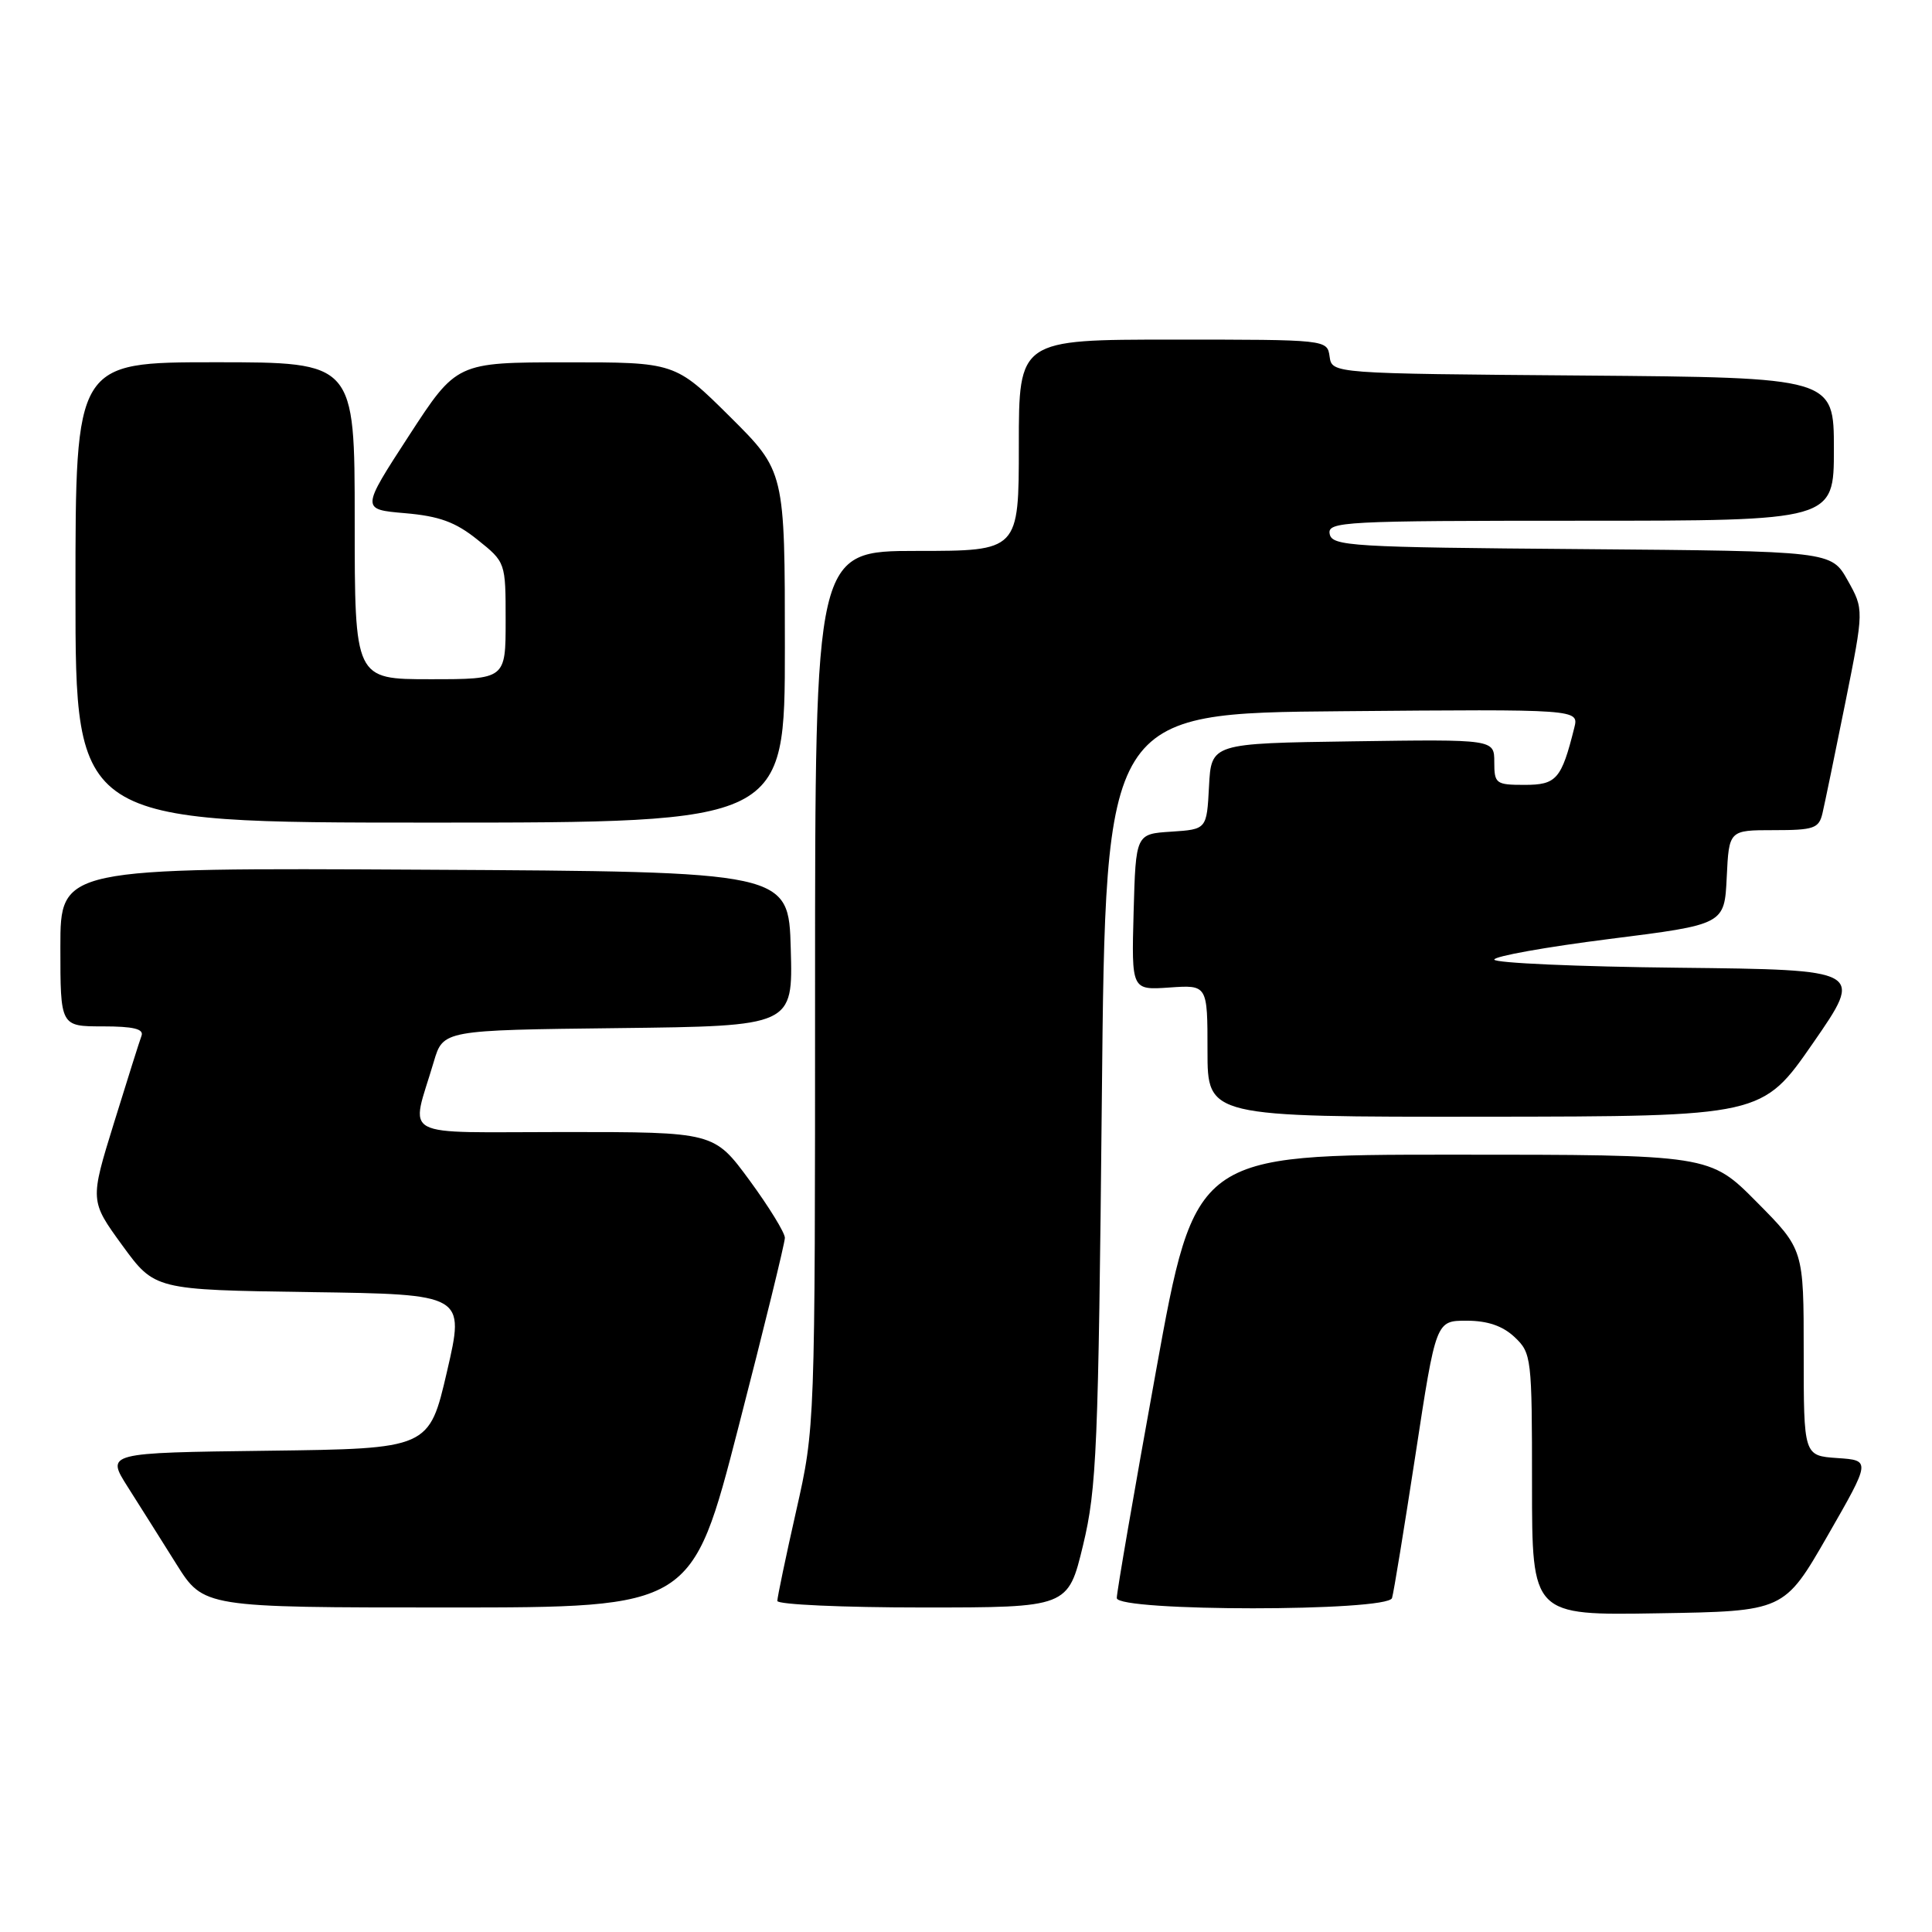 <?xml version="1.0" encoding="UTF-8" standalone="no"?>
<!DOCTYPE svg PUBLIC "-//W3C//DTD SVG 1.1//EN" "http://www.w3.org/Graphics/SVG/1.1/DTD/svg11.dtd" >
<svg xmlns="http://www.w3.org/2000/svg" xmlns:xlink="http://www.w3.org/1999/xlink" version="1.1" viewBox="0 0 256 256">
 <g >
 <path fill="currentColor"
d=" M 242.16 203.50 C 247.90 193.50 247.90 193.50 243.45 193.20 C 239.00 192.89 239.00 192.89 239.00 179.22 C 239.00 165.55 239.00 165.55 232.78 159.28 C 226.56 153.00 226.56 153.00 192.46 153.00 C 158.36 153.00 158.36 153.00 153.16 181.75 C 150.29 197.56 147.96 211.06 147.98 211.75 C 148.01 213.56 183.89 213.56 184.45 211.75 C 184.67 211.06 186.06 202.51 187.56 192.75 C 190.27 175.00 190.27 175.00 194.32 175.00 C 197.10 175.00 199.10 175.68 200.69 177.17 C 202.93 179.29 203.00 179.86 203.00 196.70 C 203.00 214.05 203.00 214.05 219.70 213.77 C 236.41 213.50 236.41 213.50 242.16 203.50 Z  M 97.84 189.13 C 101.23 176.00 104.00 164.70 104.00 164.02 C 104.00 163.34 101.89 159.91 99.31 156.39 C 94.61 150.00 94.61 150.00 74.79 150.00 C 52.41 150.00 54.42 151.08 57.48 140.68 C 58.72 136.50 58.72 136.50 81.89 136.23 C 105.07 135.96 105.07 135.96 104.78 125.73 C 104.50 115.50 104.50 115.50 56.25 115.24 C 8.00 114.98 8.00 114.98 8.00 125.49 C 8.00 136.00 8.00 136.00 13.61 136.00 C 17.67 136.00 19.09 136.34 18.75 137.25 C 18.49 137.94 16.85 143.14 15.10 148.80 C 11.91 159.11 11.91 159.11 16.20 165.01 C 20.50 170.91 20.50 170.91 41.05 171.21 C 61.60 171.50 61.60 171.50 59.23 181.73 C 56.86 191.96 56.86 191.96 35.46 192.23 C 14.06 192.50 14.06 192.50 16.91 197.00 C 18.48 199.47 21.39 204.09 23.37 207.25 C 26.98 213.00 26.98 213.00 59.33 213.00 C 91.69 213.00 91.69 213.00 97.84 189.13 Z  M 143.51 204.75 C 145.32 197.24 145.54 191.95 146.00 145.50 C 146.50 94.50 146.50 94.50 177.86 94.24 C 209.22 93.97 209.22 93.97 208.60 96.44 C 206.90 103.25 206.24 104.00 202.02 104.00 C 198.21 104.00 198.00 103.84 198.00 100.98 C 198.00 97.96 198.00 97.96 179.25 98.23 C 160.50 98.50 160.50 98.50 160.20 104.20 C 159.90 109.89 159.90 109.89 155.20 110.20 C 150.50 110.50 150.50 110.50 150.21 120.85 C 149.93 131.20 149.93 131.20 154.96 130.85 C 160.00 130.50 160.00 130.50 160.00 139.25 C 160.00 148.00 160.00 148.00 196.75 147.97 C 233.50 147.93 233.50 147.93 240.23 138.22 C 246.96 128.50 246.96 128.50 222.48 128.23 C 209.02 128.09 198.00 127.60 198.00 127.15 C 198.00 126.71 204.86 125.48 213.25 124.42 C 228.50 122.50 228.50 122.50 228.80 116.25 C 229.10 110.00 229.10 110.00 235.03 110.00 C 240.36 110.00 241.02 109.77 241.49 107.75 C 241.78 106.51 243.14 99.93 244.51 93.13 C 246.99 80.76 246.99 80.76 244.82 76.89 C 242.65 73.03 242.65 73.03 209.59 72.76 C 179.02 72.52 176.50 72.37 176.19 70.75 C 175.87 69.11 177.99 69.00 209.43 69.00 C 243.00 69.00 243.00 69.00 243.00 59.51 C 243.00 50.03 243.00 50.03 209.75 49.76 C 176.50 49.50 176.50 49.50 176.18 47.25 C 175.86 45.00 175.86 45.00 155.43 45.00 C 135.00 45.00 135.00 45.00 135.00 59.00 C 135.00 73.00 135.00 73.00 121.50 73.00 C 108.00 73.00 108.00 73.00 108.00 131.06 C 108.00 189.12 108.00 189.12 105.50 200.19 C 104.12 206.29 103.00 211.66 103.00 212.13 C 103.00 212.61 111.67 213.00 122.26 213.00 C 141.52 213.00 141.52 213.00 143.51 204.75 Z  M 104.00 85.72 C 104.00 62.45 104.00 62.45 96.73 55.22 C 89.45 48.00 89.45 48.00 74.98 48.01 C 60.50 48.02 60.50 48.02 54.17 57.76 C 47.84 67.50 47.84 67.50 53.67 68.00 C 58.20 68.39 60.35 69.17 63.25 71.50 C 67.00 74.50 67.00 74.50 67.00 82.25 C 67.00 90.00 67.00 90.00 57.00 90.00 C 47.00 90.00 47.00 90.00 47.00 69.00 C 47.00 48.00 47.00 48.00 28.50 48.00 C 10.00 48.00 10.00 48.00 10.00 78.50 C 10.00 109.00 10.00 109.00 57.00 109.00 C 104.00 109.00 104.00 109.00 104.00 85.72 Z "/>
</g>
</svg>
